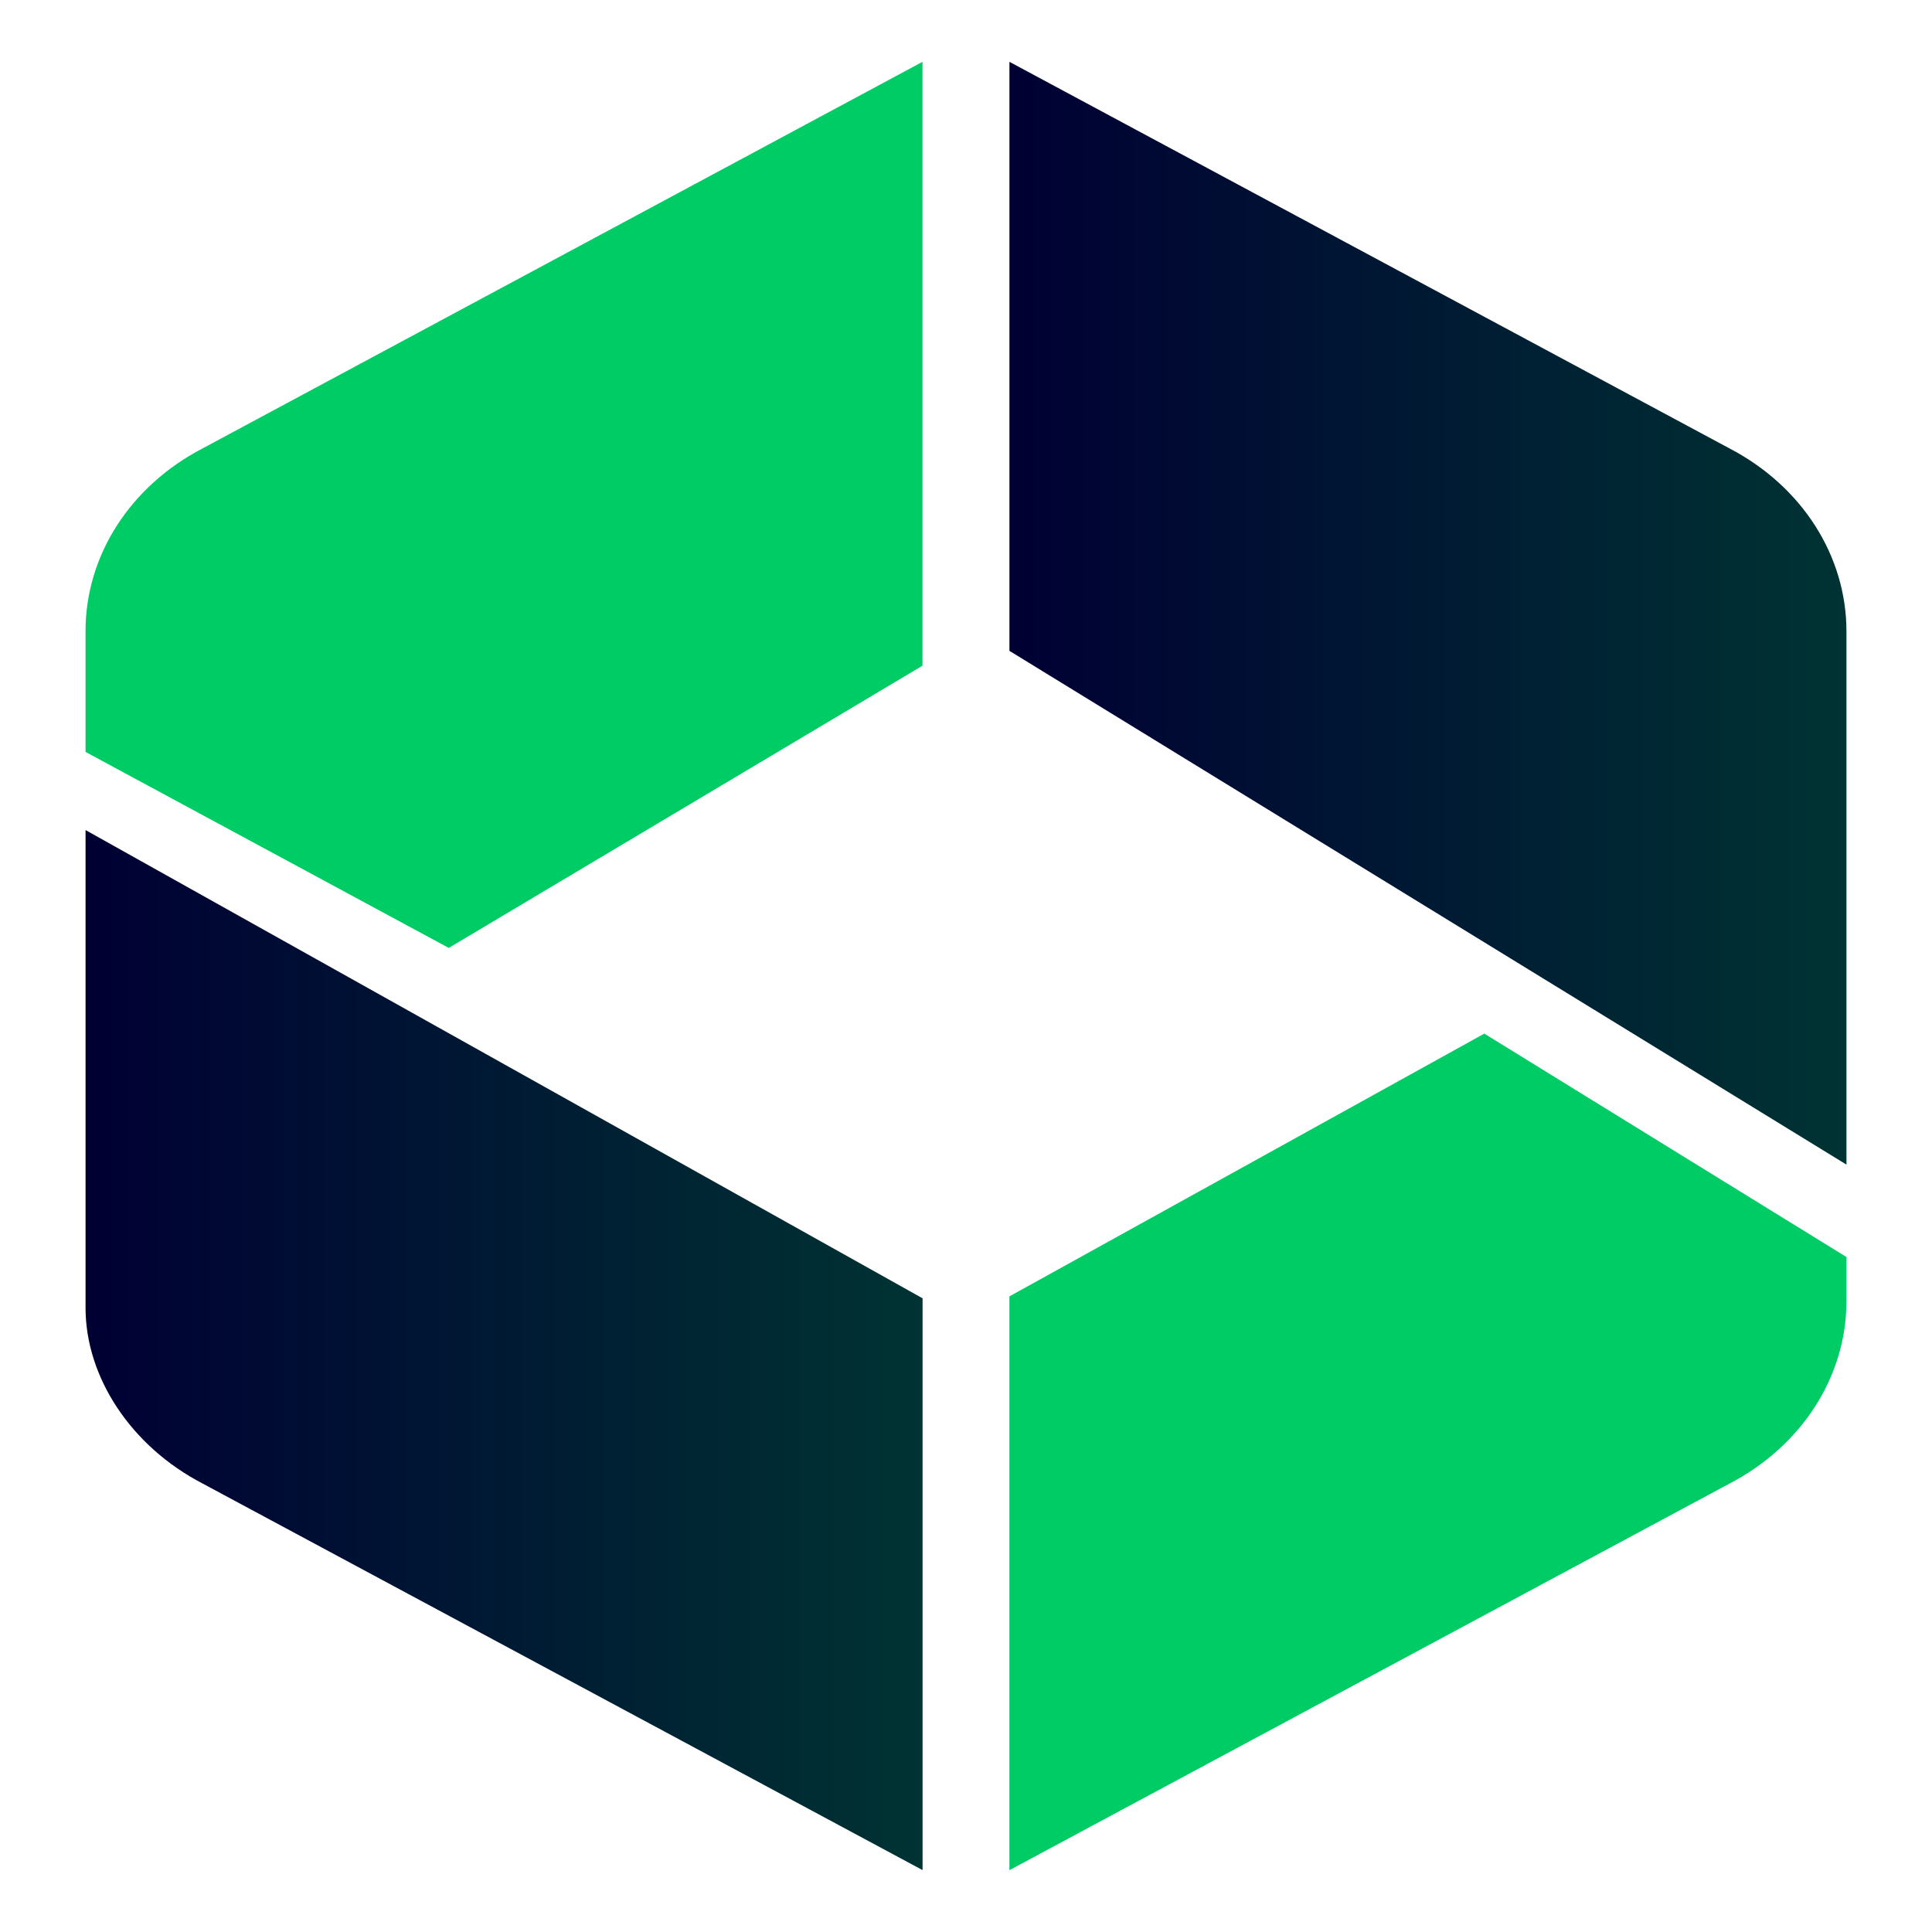 <svg id="Layer_1" data-name="Layer 1" xmlns="http://www.w3.org/2000/svg" xmlns:xlink="http://www.w3.org/1999/xlink" viewBox="0 0 250 250"><defs><style>.cls-1{fill:#0c6;}.cls-2{fill:url(#linear-gradient);}.cls-3{fill:url(#linear-gradient-2);}</style><linearGradient id="linear-gradient" x1="11.07" y1="174.71" x2="119.38" y2="174.71" gradientUnits="userSpaceOnUse"><stop offset="0" stop-color="#003"/><stop offset="1" stop-color="#033"/></linearGradient><linearGradient id="linear-gradient-2" x1="130.62" y1="79.35" x2="238.93" y2="79.35" xlink:href="#linear-gradient"/></defs><path class="cls-1" d="M26.26,58c-9.4,4.87-15.19,13.88-15.19,23.64V97.3l47,25.36,61.3-36.52V8Z"/><path class="cls-2" d="M11.07,107.41v61.83c0,8.87,5.79,17.88,15.19,22.75l93.12,50V168Z"/><path class="cls-1" d="M192.07,133.75l-61.45,34V242l93.13-50c9.39-4.87,15.18-13.88,15.18-23.63v-5.71Z"/><path class="cls-3" d="M223.75,58,130.62,8V84.22L238.93,150.7v-69C238.93,71.89,233.14,62.88,223.75,58Z"/></svg>